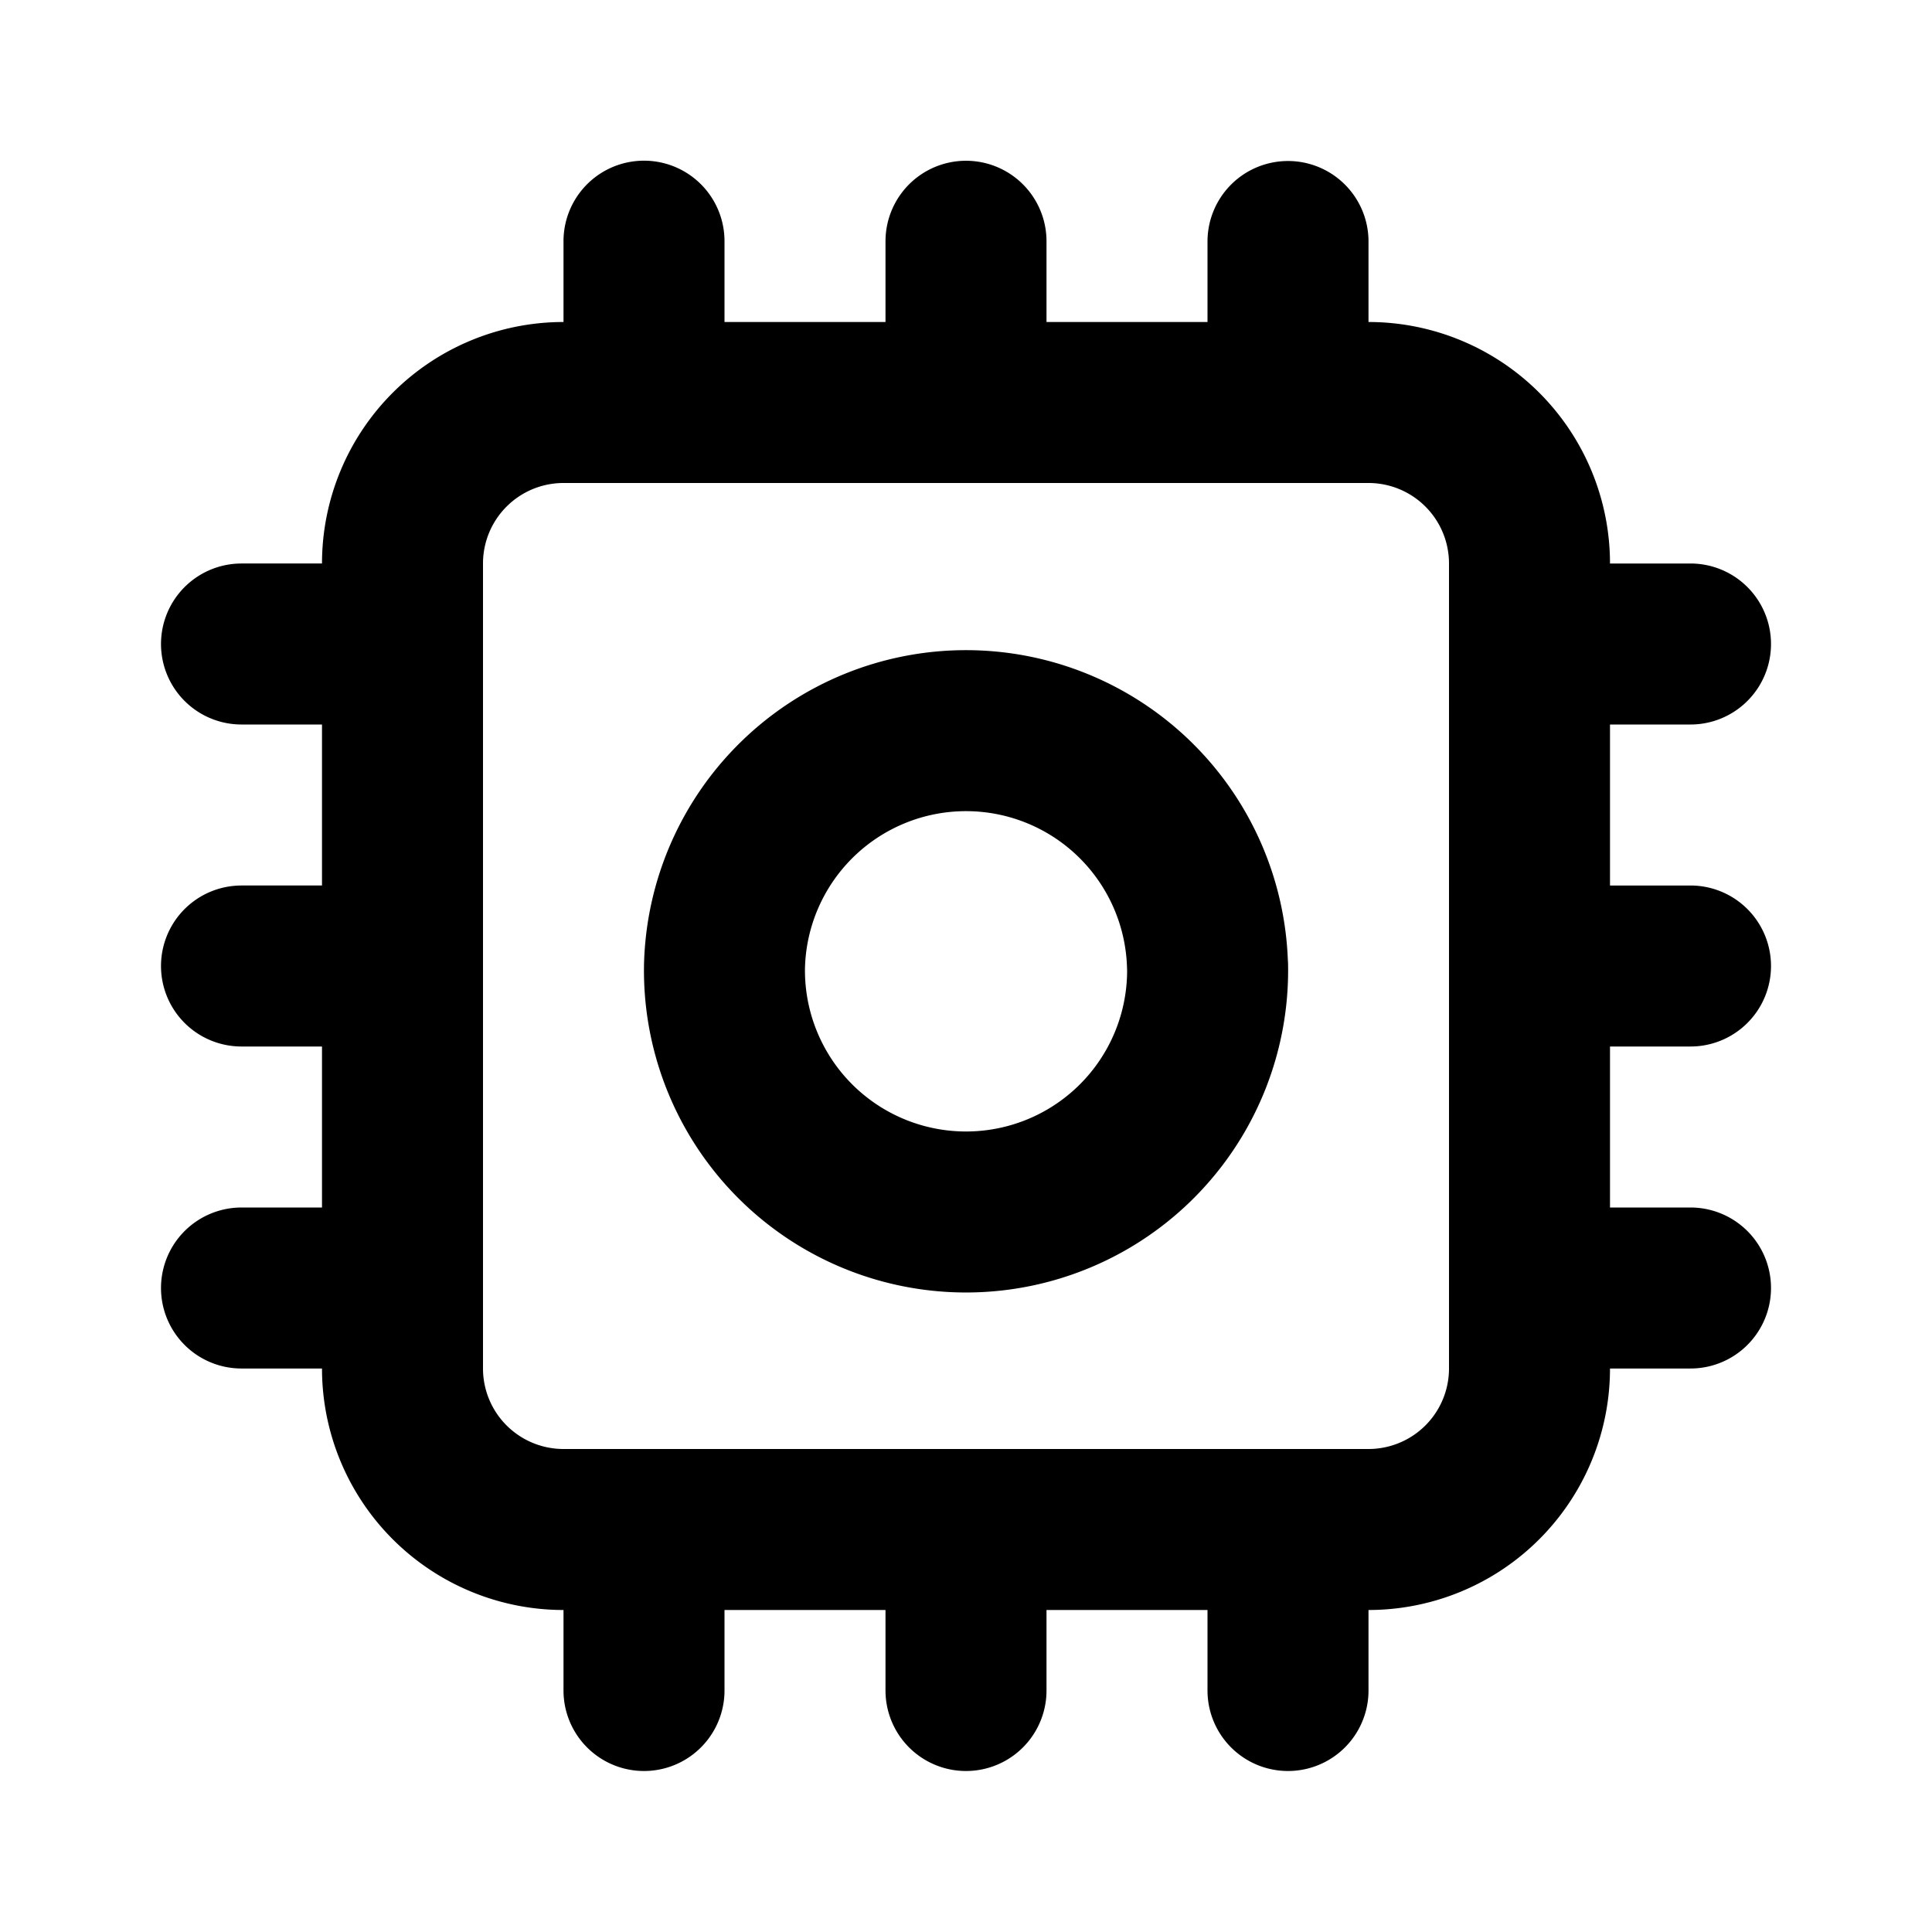 <svg xmlns="http://www.w3.org/2000/svg" width="24" height="24" fill="none" viewBox="0 0 24 24">
  <path stroke="currentColor" stroke-linecap="round" stroke-linejoin="round" stroke-width="2"
    d="M12 4.997v-2M16 5V3M8 5V2.996M12 21v-2m4 2v-2m-8 2v-2m11-3h2m-2-8h2m-2 4h2M3 12h2m-2 4h2M3 8h2m10.001 4A3.001 3.001 0 1 1 9 12a3.001 3.001 0 0 1 6 0ZM7 19h10a2 2 0 0 0 2-2V7a2 2 0 0 0-2-2H7a2 2 0 0 0-2 2v10a2 2 0 0 0 2 2Z" />
</svg>